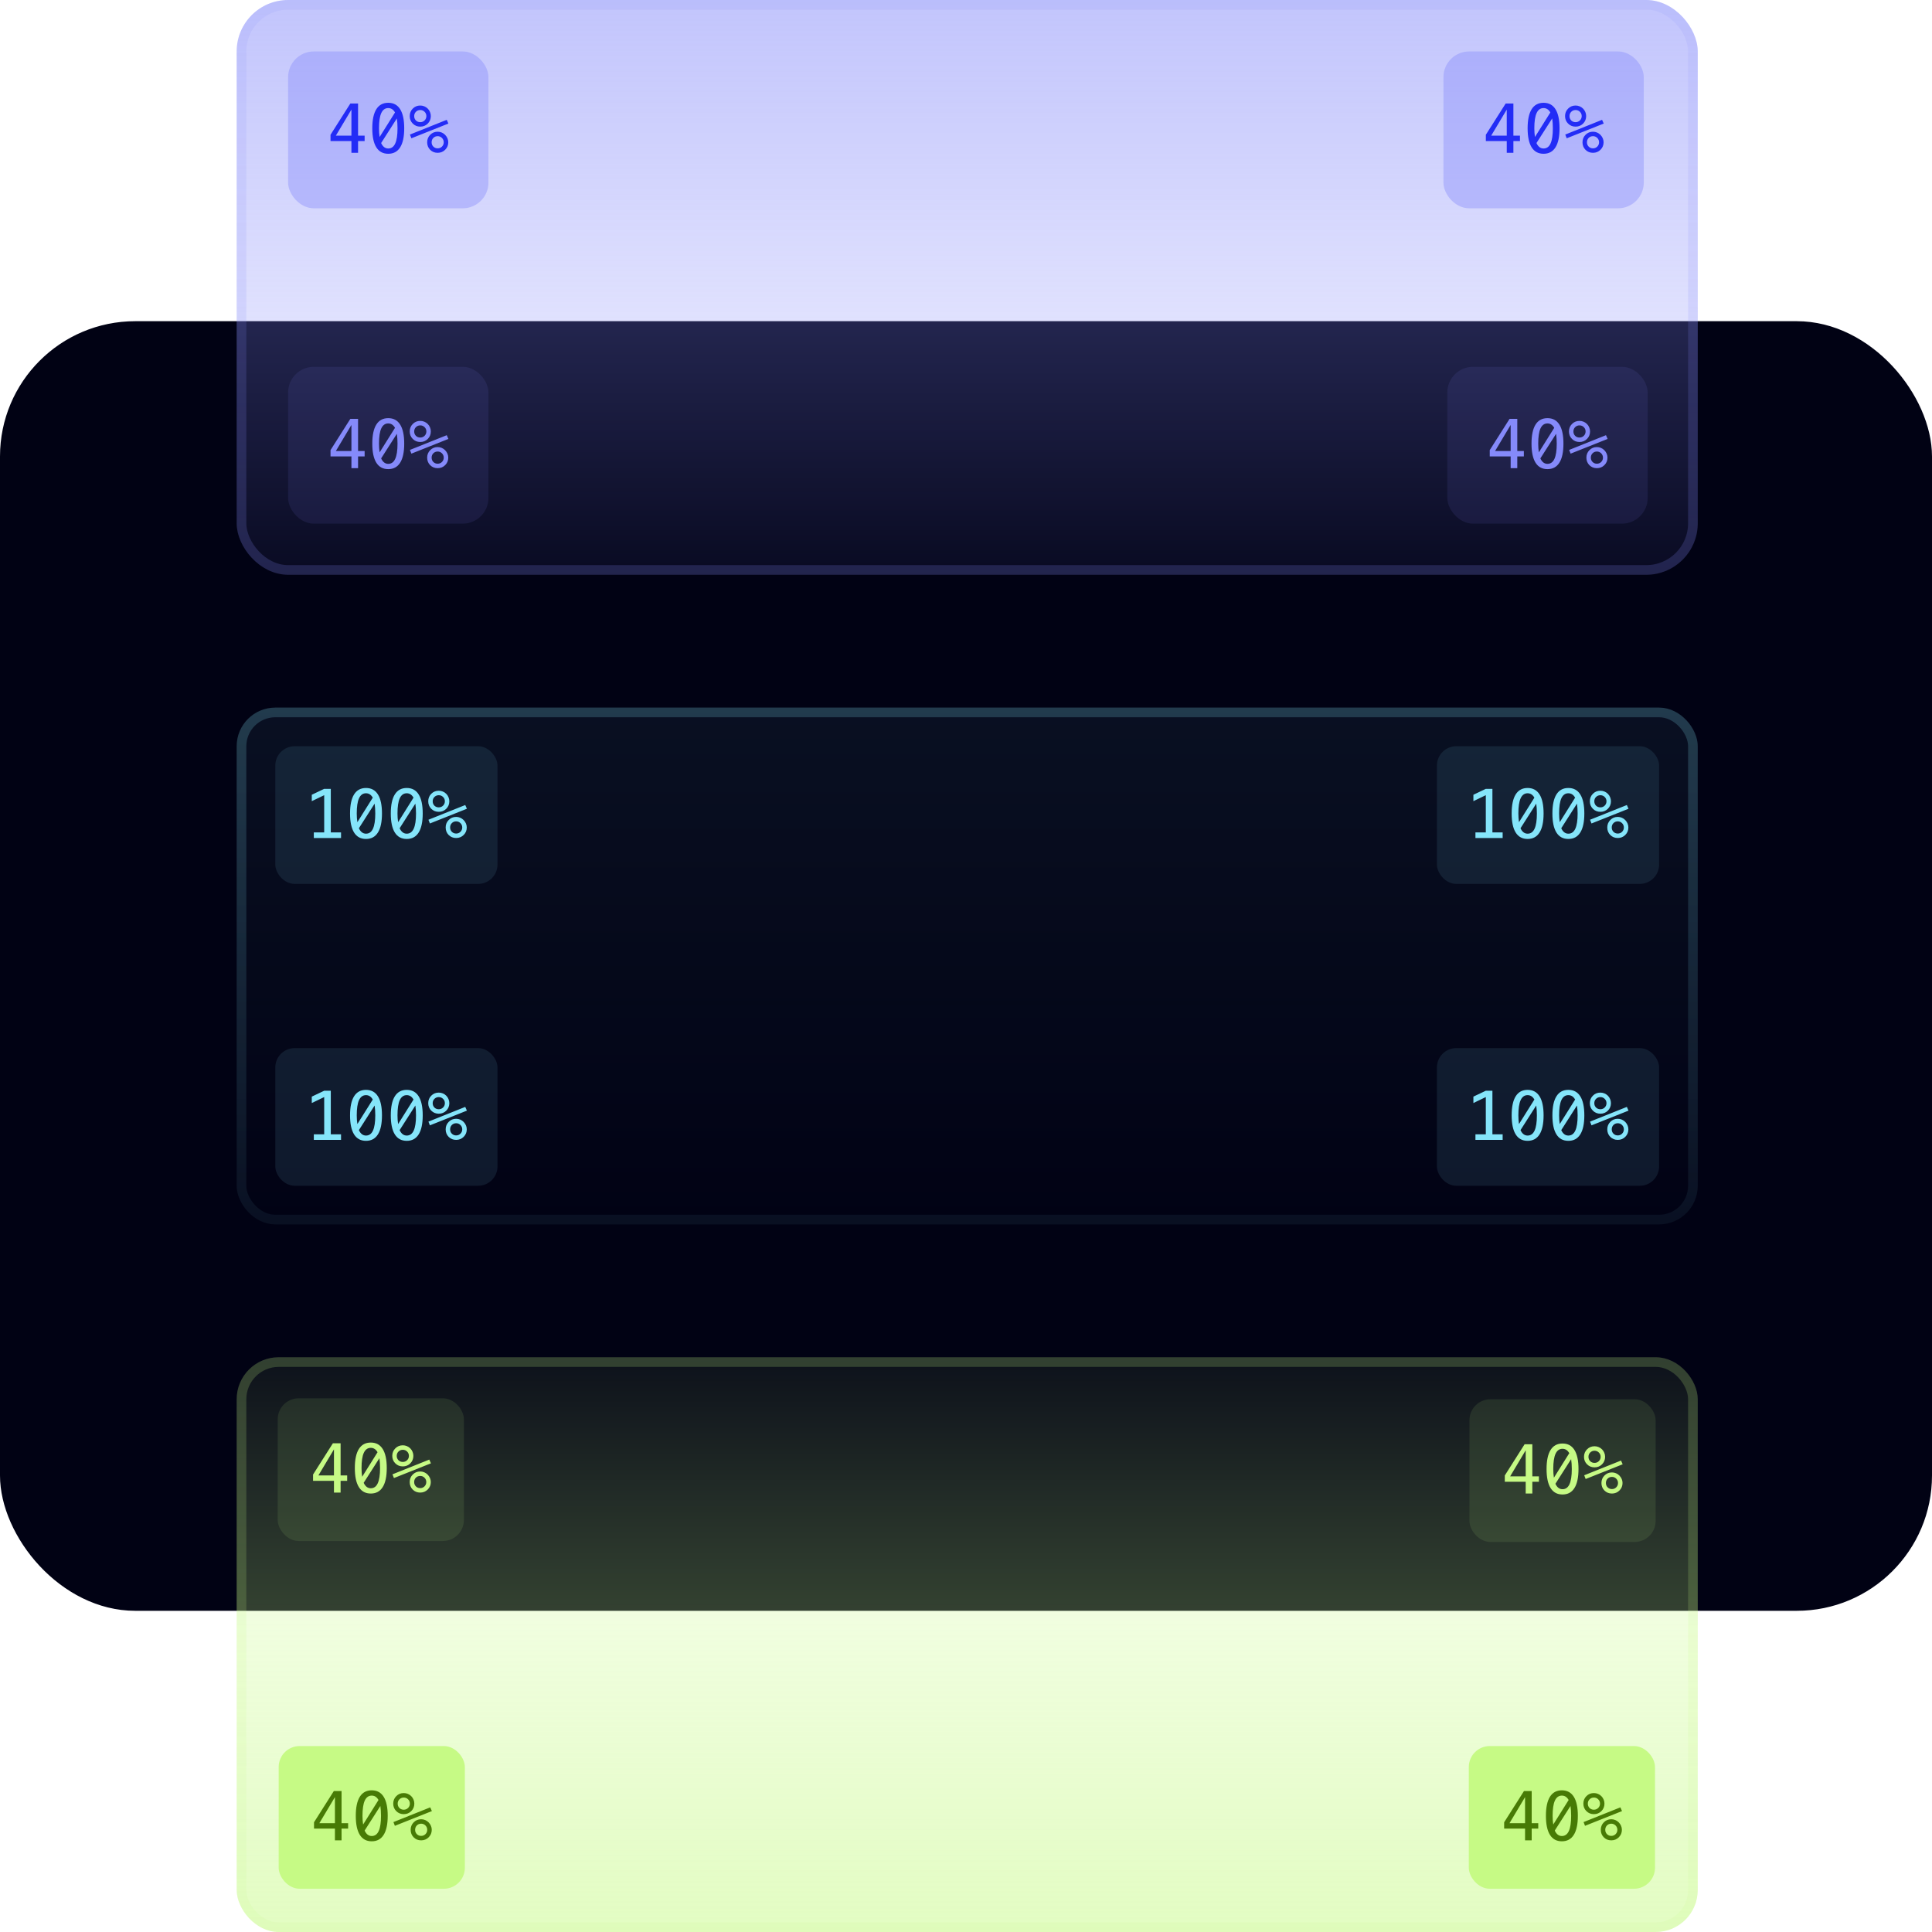 <svg width="800" height="800" viewBox="0 0 800 800" fill="none" xmlns="http://www.w3.org/2000/svg">
<g clip-path="url(#clip0_1317_176)">
<rect x="0.5" y="133.5" width="799" height="533" rx="55.5" fill="#D9D9D9"/>
<rect x="0.5" y="133.5" width="799" height="533" rx="55.5" fill="#010214"/>
<rect x="0.5" y="133.5" width="799" height="533" rx="55.5" stroke="#010214"/>
<rect x="98" y="562" width="605" height="238" rx="17.395" fill="url(#paint0_linear_1317_176)"/>
<rect x="100" y="564" width="601" height="234" rx="15.395" stroke="url(#paint1_linear_1317_176)" stroke-opacity="0.2" stroke-width="4"/>
<rect x="608.471" y="579.395" width="77.092" height="59.092" rx="8.697" fill="#C6FA85" fill-opacity="0.1"/>
<path d="M631.759 600.544L625.32 611.331H631.759V600.544ZM631.308 598.028H634.507V611.331H637.228V613.573H634.507V618.441H631.759V613.573H623.105V610.962L631.308 598.028ZM647.003 597.728C649.182 597.728 650.827 598.616 651.939 600.394C653.06 602.171 653.621 604.801 653.621 608.282C653.621 611.764 653.06 614.394 651.939 616.171C650.827 617.948 649.182 618.837 647.003 618.837C644.825 618.837 643.18 617.948 642.068 616.171C640.956 614.394 640.4 611.764 640.4 608.282C640.4 604.801 640.956 602.171 642.068 600.394C643.18 598.616 644.825 597.728 647.003 597.728ZM647.003 616.65C648.298 616.65 649.259 615.961 649.888 614.585C650.526 613.209 650.845 611.108 650.845 608.282C650.845 606.778 650.754 605.42 650.572 604.208L644.064 614.394C644.748 615.898 645.727 616.65 647.003 616.65ZM647.003 599.915C645.718 599.915 644.757 600.603 644.119 601.98C643.49 603.356 643.175 605.457 643.175 608.282C643.175 609.567 643.262 610.771 643.435 611.892L649.806 601.733C649.113 600.521 648.179 599.915 647.003 599.915ZM664.968 614.079C664.968 614.79 665.205 615.387 665.679 615.87C666.162 616.353 666.759 616.595 667.47 616.595C668.172 616.595 668.764 616.353 669.248 615.87C669.74 615.378 669.986 614.781 669.986 614.079C669.986 613.377 669.74 612.78 669.248 612.288C668.755 611.796 668.163 611.55 667.47 611.55C666.759 611.55 666.162 611.791 665.679 612.275C665.205 612.758 664.968 613.359 664.968 614.079ZM663.123 614.079C663.123 612.849 663.542 611.814 664.38 610.976C665.219 610.128 666.249 609.704 667.47 609.704C668.054 609.704 668.605 609.814 669.125 610.032C669.653 610.251 670.127 610.57 670.546 610.989C670.966 611.418 671.289 611.896 671.517 612.425C671.745 612.954 671.859 613.505 671.859 614.079C671.859 615.291 671.435 616.321 670.587 617.169C669.74 618.017 668.701 618.441 667.47 618.441C666.231 618.441 665.196 618.026 664.367 617.196C663.537 616.358 663.123 615.319 663.123 614.079ZM656.587 612.425L655.986 610.88L671.23 604.782L671.914 606.327L656.587 612.425ZM657.75 603.237C657.75 603.957 657.986 604.559 658.46 605.042C658.944 605.516 659.545 605.753 660.265 605.753C660.967 605.753 661.564 605.511 662.056 605.028C662.548 604.536 662.794 603.939 662.794 603.237C662.794 602.536 662.548 601.943 662.056 601.46C661.564 600.968 660.967 600.722 660.265 600.722C659.563 600.722 658.966 600.963 658.474 601.446C657.991 601.929 657.75 602.526 657.75 603.237ZM655.904 603.237C655.904 602.007 656.323 600.972 657.162 600.134C658 599.286 659.035 598.862 660.265 598.862C660.848 598.862 661.404 598.972 661.933 599.191C662.471 599.409 662.945 599.724 663.355 600.134C663.765 600.544 664.08 601.018 664.298 601.556C664.526 602.084 664.64 602.645 664.64 603.237C664.64 604.459 664.216 605.493 663.369 606.341C662.521 607.179 661.486 607.599 660.265 607.599C659.035 607.599 658 607.179 657.162 606.341C656.323 605.502 655.904 604.468 655.904 603.237Z" fill="#C6FA85"/>
<rect x="115" y="579" width="77.092" height="59.092" rx="8.697" fill="#C6FA85" fill-opacity="0.1"/>
<path d="M138.288 600.149L131.849 610.937H138.288V600.149ZM137.837 597.634H141.036V610.937H143.757V613.179H141.036V618.046H138.288V613.179H129.634V610.567L137.837 597.634ZM153.532 597.333C155.711 597.333 157.356 598.222 158.468 599.999C159.589 601.776 160.149 604.406 160.149 607.888C160.149 611.369 159.589 613.999 158.468 615.776C157.356 617.554 155.711 618.442 153.532 618.442C151.354 618.442 149.709 617.554 148.597 615.776C147.485 613.999 146.929 611.369 146.929 607.888C146.929 604.406 147.485 601.776 148.597 599.999C149.709 598.222 151.354 597.333 153.532 597.333ZM153.532 616.255C154.826 616.255 155.788 615.567 156.417 614.19C157.055 612.814 157.374 610.713 157.374 607.888C157.374 606.384 157.283 605.026 157.101 603.814L150.593 613.999C151.276 615.503 152.256 616.255 153.532 616.255ZM153.532 599.521C152.247 599.521 151.285 600.209 150.647 601.585C150.019 602.961 149.704 605.062 149.704 607.888C149.704 609.173 149.791 610.376 149.964 611.497L156.335 601.339C155.642 600.127 154.708 599.521 153.532 599.521ZM171.497 613.685C171.497 614.396 171.734 614.993 172.208 615.476C172.691 615.959 173.288 616.2 173.999 616.2C174.701 616.2 175.293 615.959 175.776 615.476C176.269 614.983 176.515 614.386 176.515 613.685C176.515 612.983 176.269 612.386 175.776 611.894C175.284 611.401 174.692 611.155 173.999 611.155C173.288 611.155 172.691 611.397 172.208 611.88C171.734 612.363 171.497 612.965 171.497 613.685ZM169.651 613.685C169.651 612.454 170.071 611.42 170.909 610.581C171.748 609.733 172.778 609.31 173.999 609.31C174.582 609.31 175.134 609.419 175.653 609.638C176.182 609.856 176.656 610.175 177.075 610.595C177.494 611.023 177.818 611.502 178.046 612.03C178.274 612.559 178.388 613.11 178.388 613.685C178.388 614.897 177.964 615.927 177.116 616.774C176.269 617.622 175.229 618.046 173.999 618.046C172.759 618.046 171.725 617.631 170.896 616.802C170.066 615.963 169.651 614.924 169.651 613.685ZM163.116 612.03L162.515 610.485L177.759 604.388L178.442 605.933L163.116 612.03ZM164.278 602.843C164.278 603.563 164.515 604.164 164.989 604.647C165.472 605.121 166.074 605.358 166.794 605.358C167.496 605.358 168.093 605.117 168.585 604.634C169.077 604.142 169.323 603.545 169.323 602.843C169.323 602.141 169.077 601.549 168.585 601.065C168.093 600.573 167.496 600.327 166.794 600.327C166.092 600.327 165.495 600.569 165.003 601.052C164.52 601.535 164.278 602.132 164.278 602.843ZM162.433 602.843C162.433 601.612 162.852 600.578 163.69 599.739C164.529 598.892 165.563 598.468 166.794 598.468C167.377 598.468 167.933 598.577 168.462 598.796C169 599.015 169.474 599.329 169.884 599.739C170.294 600.149 170.608 600.623 170.827 601.161C171.055 601.69 171.169 602.25 171.169 602.843C171.169 604.064 170.745 605.099 169.897 605.946C169.05 606.785 168.015 607.204 166.794 607.204C165.563 607.204 164.529 606.785 163.69 605.946C162.852 605.108 162.433 604.073 162.433 602.843Z" fill="#C6FA85"/>
<rect x="115.395" y="723" width="77.092" height="59.092" rx="8.697" fill="#C6FA85"/>
<path d="M138.683 744.149L132.243 754.936H138.683V744.149ZM138.231 741.634H141.431V754.936H144.151V757.179H141.431V762.046H138.683V757.179H130.028V754.567L138.231 741.634ZM153.927 741.333C156.105 741.333 157.75 742.222 158.862 743.999C159.983 745.776 160.544 748.406 160.544 751.888C160.544 755.369 159.983 757.999 158.862 759.776C157.75 761.554 156.105 762.442 153.927 762.442C151.748 762.442 150.103 761.554 148.991 759.776C147.879 757.999 147.323 755.369 147.323 751.888C147.323 748.406 147.879 745.776 148.991 743.999C150.103 742.222 151.748 741.333 153.927 741.333ZM153.927 760.255C155.221 760.255 156.183 759.567 156.812 758.19C157.45 756.814 157.769 754.713 157.769 751.888C157.769 750.384 157.677 749.026 157.495 747.813L150.987 757.999C151.671 759.503 152.651 760.255 153.927 760.255ZM153.927 743.52C152.642 743.52 151.68 744.209 151.042 745.585C150.413 746.961 150.099 749.062 150.099 751.888C150.099 753.173 150.185 754.376 150.358 755.497L156.729 745.339C156.037 744.127 155.103 743.52 153.927 743.52ZM171.892 757.685C171.892 758.395 172.129 758.992 172.603 759.476C173.086 759.959 173.683 760.2 174.394 760.2C175.095 760.2 175.688 759.959 176.171 759.476C176.663 758.983 176.909 758.386 176.909 757.685C176.909 756.983 176.663 756.386 176.171 755.893C175.679 755.401 175.086 755.155 174.394 755.155C173.683 755.155 173.086 755.397 172.603 755.88C172.129 756.363 171.892 756.964 171.892 757.685ZM170.046 757.685C170.046 756.454 170.465 755.42 171.304 754.581C172.142 753.733 173.172 753.31 174.394 753.31C174.977 753.31 175.528 753.419 176.048 753.638C176.576 753.856 177.05 754.175 177.47 754.595C177.889 755.023 178.213 755.502 178.44 756.03C178.668 756.559 178.782 757.11 178.782 757.685C178.782 758.897 178.358 759.927 177.511 760.774C176.663 761.622 175.624 762.046 174.394 762.046C173.154 762.046 172.119 761.631 171.29 760.802C170.461 759.963 170.046 758.924 170.046 757.685ZM163.511 756.03L162.909 754.485L178.153 748.388L178.837 749.933L163.511 756.03ZM164.673 746.843C164.673 747.563 164.91 748.164 165.384 748.647C165.867 749.121 166.468 749.358 167.188 749.358C167.89 749.358 168.487 749.117 168.979 748.634C169.472 748.142 169.718 747.545 169.718 746.843C169.718 746.141 169.472 745.548 168.979 745.065C168.487 744.573 167.89 744.327 167.188 744.327C166.487 744.327 165.89 744.569 165.397 745.052C164.914 745.535 164.673 746.132 164.673 746.843ZM162.827 746.843C162.827 745.612 163.246 744.578 164.085 743.739C164.924 742.892 165.958 742.468 167.188 742.468C167.772 742.468 168.328 742.577 168.856 742.796C169.394 743.015 169.868 743.329 170.278 743.739C170.688 744.149 171.003 744.623 171.222 745.161C171.45 745.69 171.563 746.25 171.563 746.843C171.563 748.064 171.14 749.099 170.292 749.946C169.444 750.785 168.41 751.204 167.188 751.204C165.958 751.204 164.924 750.785 164.085 749.946C163.246 749.108 162.827 748.073 162.827 746.843Z" fill="#477A05"/>
<rect x="608.205" y="723" width="77.092" height="59.092" rx="8.697" fill="#C6FA85"/>
<path d="M631.493 744.149L625.053 754.936H631.493V744.149ZM631.042 741.634H634.241V754.936H636.961V757.179H634.241V762.046H631.493V757.179H622.838V754.567L631.042 741.634ZM646.737 741.333C648.915 741.333 650.56 742.222 651.672 743.999C652.793 745.776 653.354 748.406 653.354 751.888C653.354 755.369 652.793 757.999 651.672 759.776C650.56 761.554 648.915 762.442 646.737 762.442C644.558 762.442 642.913 761.554 641.801 759.776C640.689 757.999 640.133 755.369 640.133 751.888C640.133 748.406 640.689 745.776 641.801 743.999C642.913 742.222 644.558 741.333 646.737 741.333ZM646.737 760.255C648.031 760.255 648.993 759.567 649.622 758.19C650.26 756.814 650.579 754.713 650.579 751.888C650.579 750.384 650.487 749.026 650.305 747.813L643.797 757.999C644.481 759.503 645.461 760.255 646.737 760.255ZM646.737 743.52C645.452 743.52 644.49 744.209 643.852 745.585C643.223 746.961 642.909 749.062 642.909 751.888C642.909 753.173 642.995 754.376 643.168 755.497L649.54 745.339C648.847 744.127 647.913 743.52 646.737 743.52ZM664.702 757.685C664.702 758.395 664.939 758.992 665.413 759.476C665.896 759.959 666.493 760.2 667.204 760.2C667.905 760.2 668.498 759.959 668.981 759.476C669.473 758.983 669.719 758.386 669.719 757.685C669.719 756.983 669.473 756.386 668.981 755.893C668.489 755.401 667.896 755.155 667.204 755.155C666.493 755.155 665.896 755.397 665.413 755.88C664.939 756.363 664.702 756.964 664.702 757.685ZM662.856 757.685C662.856 756.454 663.275 755.42 664.114 754.581C664.952 753.733 665.982 753.31 667.204 753.31C667.787 753.31 668.338 753.419 668.858 753.638C669.387 753.856 669.861 754.175 670.28 754.595C670.699 755.023 671.023 755.502 671.25 756.03C671.478 756.559 671.592 757.11 671.592 757.685C671.592 758.897 671.168 759.927 670.321 760.774C669.473 761.622 668.434 762.046 667.204 762.046C665.964 762.046 664.93 761.631 664.1 760.802C663.271 759.963 662.856 758.924 662.856 757.685ZM656.321 756.03L655.719 754.485L670.963 748.388L671.647 749.933L656.321 756.03ZM657.483 746.843C657.483 747.563 657.72 748.164 658.194 748.647C658.677 749.121 659.278 749.358 659.999 749.358C660.7 749.358 661.297 749.117 661.79 748.634C662.282 748.142 662.528 747.545 662.528 746.843C662.528 746.141 662.282 745.548 661.79 745.065C661.297 744.573 660.7 744.327 659.999 744.327C659.297 744.327 658.7 744.569 658.208 745.052C657.724 745.535 657.483 746.132 657.483 746.843ZM655.637 746.843C655.637 745.612 656.056 744.578 656.895 743.739C657.734 742.892 658.768 742.468 659.999 742.468C660.582 742.468 661.138 742.577 661.667 742.796C662.204 743.015 662.678 743.329 663.088 743.739C663.499 744.149 663.813 744.623 664.032 745.161C664.26 745.69 664.374 746.25 664.374 746.843C664.374 748.064 663.95 749.099 663.102 749.946C662.254 750.785 661.22 751.204 659.999 751.204C658.768 751.204 657.734 750.785 656.895 749.946C656.056 749.108 655.637 748.073 655.637 746.843Z" fill="#477A05"/>
<rect x="98" width="605" height="238" rx="21.3" fill="url(#paint2_linear_1317_176)"/>
<rect x="100" y="2" width="601" height="234" rx="19.3" stroke="url(#paint3_linear_1317_176)" stroke-opacity="0.2" stroke-width="4"/>
<rect x="597.697" y="21.3" width="82.951" height="64.951" rx="10.65" fill="#858AFA" fill-opacity="0.4"/>
<path d="M623.915 45.379L617.475 56.166H623.915V45.379ZM623.463 42.864H626.663V56.166H629.383V58.408H626.663V63.276H623.915V58.408H615.26V55.797L623.463 42.864ZM639.159 42.563C641.337 42.563 642.982 43.452 644.094 45.229C645.215 47.006 645.776 49.636 645.776 53.117C645.776 56.599 645.215 59.229 644.094 61.006C642.982 62.783 641.337 63.672 639.159 63.672C636.98 63.672 635.335 62.783 634.223 61.006C633.111 59.229 632.555 56.599 632.555 53.117C632.555 49.636 633.111 47.006 634.223 45.229C635.335 43.452 636.98 42.563 639.159 42.563ZM639.159 61.485C640.453 61.485 641.415 60.797 642.043 59.42C642.681 58.044 643 55.943 643 53.117C643 51.614 642.909 50.255 642.727 49.043L636.219 59.229C636.903 60.733 637.883 61.485 639.159 61.485ZM639.159 44.75C637.874 44.75 636.912 45.438 636.274 46.815C635.645 48.191 635.331 50.292 635.331 53.117C635.331 54.403 635.417 55.606 635.59 56.727L641.961 46.569C641.269 45.356 640.334 44.75 639.159 44.75ZM657.124 58.914C657.124 59.625 657.361 60.222 657.834 60.705C658.318 61.188 658.915 61.43 659.625 61.43C660.327 61.43 660.92 61.188 661.403 60.705C661.895 60.213 662.141 59.616 662.141 58.914C662.141 58.213 661.895 57.616 661.403 57.123C660.911 56.631 660.318 56.385 659.625 56.385C658.915 56.385 658.318 56.627 657.834 57.11C657.361 57.593 657.124 58.194 657.124 58.914ZM655.278 58.914C655.278 57.684 655.697 56.649 656.536 55.811C657.374 54.963 658.404 54.539 659.625 54.539C660.209 54.539 660.76 54.649 661.28 54.867C661.808 55.086 662.282 55.405 662.702 55.825C663.121 56.253 663.444 56.731 663.672 57.26C663.9 57.789 664.014 58.34 664.014 58.914C664.014 60.127 663.59 61.157 662.743 62.004C661.895 62.852 660.856 63.276 659.625 63.276C658.386 63.276 657.351 62.861 656.522 62.032C655.693 61.193 655.278 60.154 655.278 58.914ZM648.743 57.26L648.141 55.715L663.385 49.617L664.069 51.162L648.743 57.26ZM649.905 48.073C649.905 48.793 650.142 49.394 650.616 49.877C651.099 50.351 651.7 50.588 652.42 50.588C653.122 50.588 653.719 50.347 654.211 49.864C654.704 49.371 654.95 48.774 654.95 48.073C654.95 47.371 654.704 46.778 654.211 46.295C653.719 45.803 653.122 45.557 652.42 45.557C651.719 45.557 651.122 45.798 650.629 46.282C650.146 46.765 649.905 47.362 649.905 48.073ZM648.059 48.073C648.059 46.842 648.478 45.808 649.317 44.969C650.155 44.121 651.19 43.698 652.42 43.698C653.004 43.698 653.56 43.807 654.088 44.026C654.626 44.245 655.1 44.559 655.51 44.969C655.92 45.379 656.235 45.853 656.454 46.391C656.681 46.92 656.795 47.48 656.795 48.073C656.795 49.294 656.372 50.328 655.524 51.176C654.676 52.015 653.642 52.434 652.42 52.434C651.19 52.434 650.155 52.015 649.317 51.176C648.478 50.338 648.059 49.303 648.059 48.073Z" fill="#232CF6"/>
<rect x="119.3" y="21.3" width="82.951" height="64.951" rx="10.65" fill="#858AFA" fill-opacity="0.4"/>
<path d="M145.518 45.379L139.078 56.166H145.518V45.379ZM145.066 42.864H148.266V56.166H150.986V58.408H148.266V63.276H145.518V58.408H136.863V55.797L145.066 42.864ZM160.762 42.563C162.94 42.563 164.585 43.452 165.697 45.229C166.818 47.006 167.379 49.636 167.379 53.117C167.379 56.599 166.818 59.229 165.697 61.006C164.585 62.783 162.94 63.672 160.762 63.672C158.583 63.672 156.938 62.783 155.826 61.006C154.714 59.229 154.158 56.599 154.158 53.117C154.158 49.636 154.714 47.006 155.826 45.229C156.938 43.452 158.583 42.563 160.762 42.563ZM160.762 61.485C162.056 61.485 163.018 60.797 163.646 59.42C164.285 58.044 164.604 55.943 164.604 53.117C164.604 51.614 164.512 50.255 164.33 49.043L157.822 59.229C158.506 60.733 159.486 61.485 160.762 61.485ZM160.762 44.75C159.477 44.75 158.515 45.438 157.877 46.815C157.248 48.191 156.934 50.292 156.934 53.117C156.934 54.403 157.02 55.606 157.193 56.727L163.564 46.569C162.872 45.356 161.938 44.75 160.762 44.75ZM178.727 58.914C178.727 59.625 178.964 60.222 179.438 60.705C179.921 61.188 180.518 61.43 181.229 61.43C181.93 61.43 182.523 61.188 183.006 60.705C183.498 60.213 183.744 59.616 183.744 58.914C183.744 58.213 183.498 57.616 183.006 57.123C182.514 56.631 181.921 56.385 181.229 56.385C180.518 56.385 179.921 56.627 179.438 57.11C178.964 57.593 178.727 58.194 178.727 58.914ZM176.881 58.914C176.881 57.684 177.3 56.649 178.139 55.811C178.977 54.963 180.007 54.539 181.229 54.539C181.812 54.539 182.363 54.649 182.883 54.867C183.411 55.086 183.885 55.405 184.305 55.825C184.724 56.253 185.048 56.731 185.275 57.26C185.503 57.789 185.617 58.34 185.617 58.914C185.617 60.127 185.193 61.157 184.346 62.004C183.498 62.852 182.459 63.276 181.229 63.276C179.989 63.276 178.954 62.861 178.125 62.032C177.296 61.193 176.881 60.154 176.881 58.914ZM170.346 57.26L169.744 55.715L184.988 49.617L185.672 51.162L170.346 57.26ZM171.508 48.073C171.508 48.793 171.745 49.394 172.219 49.877C172.702 50.351 173.303 50.588 174.023 50.588C174.725 50.588 175.322 50.347 175.814 49.864C176.307 49.371 176.553 48.774 176.553 48.073C176.553 47.371 176.307 46.778 175.814 46.295C175.322 45.803 174.725 45.557 174.023 45.557C173.322 45.557 172.725 45.798 172.232 46.282C171.749 46.765 171.508 47.362 171.508 48.073ZM169.662 48.073C169.662 46.842 170.081 45.808 170.92 44.969C171.758 44.121 172.793 43.698 174.023 43.698C174.607 43.698 175.163 43.807 175.691 44.026C176.229 44.245 176.703 44.559 177.113 44.969C177.523 45.379 177.838 45.853 178.057 46.391C178.285 46.92 178.398 47.48 178.398 48.073C178.398 49.294 177.975 50.328 177.127 51.176C176.279 52.015 175.245 52.434 174.023 52.434C172.793 52.434 171.758 52.015 170.92 51.176C170.081 50.338 169.662 49.303 169.662 48.073Z" fill="#232CF6"/>
<rect x="119.3" y="151.885" width="82.951" height="64.951" rx="10.65" fill="#858AFA" fill-opacity="0.1"/>
<path d="M145.518 175.964L139.078 186.751H145.518V175.964ZM145.066 173.448H148.266V186.751H150.986V188.993H148.266V193.86H145.518V188.993H136.863V186.382L145.066 173.448ZM160.762 173.147C162.94 173.147 164.585 174.036 165.697 175.813C166.818 177.591 167.379 180.22 167.379 183.702C167.379 187.184 166.818 189.813 165.697 191.591C164.585 193.368 162.94 194.257 160.762 194.257C158.583 194.257 156.938 193.368 155.826 191.591C154.714 189.813 154.158 187.184 154.158 183.702C154.158 180.22 154.714 177.591 155.826 175.813C156.938 174.036 158.583 173.147 160.762 173.147ZM160.762 192.069C162.056 192.069 163.018 191.381 163.646 190.005C164.285 188.628 164.604 186.527 164.604 183.702C164.604 182.198 164.512 180.84 164.33 179.628L157.822 189.813C158.506 191.317 159.486 192.069 160.762 192.069ZM160.762 175.335C159.477 175.335 158.515 176.023 157.877 177.399C157.248 178.775 156.934 180.876 156.934 183.702C156.934 184.987 157.02 186.19 157.193 187.311L163.564 177.153C162.872 175.941 161.938 175.335 160.762 175.335ZM178.727 189.499C178.727 190.21 178.964 190.807 179.438 191.29C179.921 191.773 180.518 192.014 181.229 192.014C181.93 192.014 182.523 191.773 183.006 191.29C183.498 190.798 183.744 190.201 183.744 189.499C183.744 188.797 183.498 188.2 183.006 187.708C182.514 187.216 181.921 186.969 181.229 186.969C180.518 186.969 179.921 187.211 179.438 187.694C178.964 188.177 178.727 188.779 178.727 189.499ZM176.881 189.499C176.881 188.268 177.3 187.234 178.139 186.395C178.977 185.548 180.007 185.124 181.229 185.124C181.812 185.124 182.363 185.233 182.883 185.452C183.411 185.671 183.885 185.99 184.305 186.409C184.724 186.837 185.048 187.316 185.275 187.844C185.503 188.373 185.617 188.925 185.617 189.499C185.617 190.711 185.193 191.741 184.346 192.589C183.498 193.436 182.459 193.86 181.229 193.86C179.989 193.86 178.954 193.445 178.125 192.616C177.296 191.777 176.881 190.738 176.881 189.499ZM170.346 187.844L169.744 186.3L184.988 180.202L185.672 181.747L170.346 187.844ZM171.508 178.657C171.508 179.377 171.745 179.979 172.219 180.462C172.702 180.936 173.303 181.173 174.023 181.173C174.725 181.173 175.322 180.931 175.814 180.448C176.307 179.956 176.553 179.359 176.553 178.657C176.553 177.955 176.307 177.363 175.814 176.88C175.322 176.387 174.725 176.141 174.023 176.141C173.322 176.141 172.725 176.383 172.232 176.866C171.749 177.349 171.508 177.946 171.508 178.657ZM169.662 178.657C169.662 177.426 170.081 176.392 170.92 175.553C171.758 174.706 172.793 174.282 174.023 174.282C174.607 174.282 175.163 174.391 175.691 174.61C176.229 174.829 176.703 175.143 177.113 175.553C177.523 175.964 177.838 176.438 178.057 176.975C178.285 177.504 178.398 178.065 178.398 178.657C178.398 179.878 177.975 180.913 177.127 181.76C176.279 182.599 175.245 183.018 174.023 183.018C172.793 183.018 171.758 182.599 170.92 181.76C170.081 180.922 169.662 179.887 169.662 178.657Z" fill="#858AFA"/>
<rect x="599.311" y="151.885" width="82.951" height="64.951" rx="10.65" fill="#858AFA" fill-opacity="0.1"/>
<path d="M625.528 175.964L619.088 186.751H625.528V175.964ZM625.077 173.448H628.276V186.751H630.997V188.993H628.276V193.86H625.528V188.993H616.874V186.382L625.077 173.448ZM640.772 173.147C642.95 173.147 644.596 174.036 645.708 175.813C646.829 177.591 647.389 180.22 647.389 183.702C647.389 187.184 646.829 189.813 645.708 191.591C644.596 193.368 642.95 194.257 640.772 194.257C638.594 194.257 636.948 193.368 635.836 191.591C634.724 189.813 634.168 187.184 634.168 183.702C634.168 180.22 634.724 177.591 635.836 175.813C636.948 174.036 638.594 173.147 640.772 173.147ZM640.772 192.069C642.066 192.069 643.028 191.381 643.657 190.005C644.295 188.628 644.614 186.527 644.614 183.702C644.614 182.198 644.523 180.84 644.34 179.628L637.833 189.813C638.516 191.317 639.496 192.069 640.772 192.069ZM640.772 175.335C639.487 175.335 638.525 176.023 637.887 177.399C637.258 178.775 636.944 180.876 636.944 183.702C636.944 184.987 637.03 186.19 637.204 187.311L643.575 177.153C642.882 175.941 641.948 175.335 640.772 175.335ZM658.737 189.499C658.737 190.21 658.974 190.807 659.448 191.29C659.931 191.773 660.528 192.014 661.239 192.014C661.941 192.014 662.533 191.773 663.016 191.29C663.508 190.798 663.754 190.201 663.754 189.499C663.754 188.797 663.508 188.2 663.016 187.708C662.524 187.216 661.931 186.969 661.239 186.969C660.528 186.969 659.931 187.211 659.448 187.694C658.974 188.177 658.737 188.779 658.737 189.499ZM656.891 189.499C656.891 188.268 657.31 187.234 658.149 186.395C658.987 185.548 660.017 185.124 661.239 185.124C661.822 185.124 662.374 185.233 662.893 185.452C663.422 185.671 663.896 185.99 664.315 186.409C664.734 186.837 665.058 187.316 665.286 187.844C665.514 188.373 665.627 188.925 665.627 189.499C665.627 190.711 665.204 191.741 664.356 192.589C663.508 193.436 662.469 193.86 661.239 193.86C659.999 193.86 658.965 193.445 658.135 192.616C657.306 191.777 656.891 190.738 656.891 189.499ZM650.356 187.844L649.754 186.3L664.999 180.202L665.682 181.747L650.356 187.844ZM651.518 178.657C651.518 179.377 651.755 179.979 652.229 180.462C652.712 180.936 653.314 181.173 654.034 181.173C654.736 181.173 655.333 180.931 655.825 180.448C656.317 179.956 656.563 179.359 656.563 178.657C656.563 177.955 656.317 177.363 655.825 176.88C655.333 176.387 654.736 176.141 654.034 176.141C653.332 176.141 652.735 176.383 652.243 176.866C651.76 177.349 651.518 177.946 651.518 178.657ZM649.672 178.657C649.672 177.426 650.092 176.392 650.93 175.553C651.769 174.706 652.803 174.282 654.034 174.282C654.617 174.282 655.173 174.391 655.702 174.61C656.239 174.829 656.713 175.143 657.124 175.553C657.534 175.964 657.848 176.438 658.067 176.975C658.295 177.504 658.409 178.065 658.409 178.657C658.409 179.878 657.985 180.913 657.137 181.76C656.29 182.599 655.255 183.018 654.034 183.018C652.803 183.018 651.769 182.599 650.93 181.76C650.092 180.922 649.672 179.887 649.672 178.657Z" fill="#858AFA"/>
<g filter="url(#filter0_d_1317_176)">
<rect x="98" y="293" width="605" height="214" rx="16" fill="url(#paint4_linear_1317_176)"/>
<rect x="100" y="295" width="601" height="210" rx="14" stroke="url(#paint5_linear_1317_176)" stroke-opacity="0.2" stroke-width="4"/>
<rect x="595" y="309" width="92" height="57" rx="8" fill="#85E5FA" fill-opacity="0.1"/>
<path d="M610.949 344.689H615.242V329.268L610.102 331.742V329.09L615.215 326.656H617.977V344.689H622.215V347H610.949V344.689ZM632.551 326.287C634.729 326.287 636.374 327.176 637.486 328.953C638.607 330.73 639.168 333.36 639.168 336.842C639.168 340.324 638.607 342.953 637.486 344.73C636.374 346.508 634.729 347.396 632.551 347.396C630.372 347.396 628.727 346.508 627.615 344.73C626.503 342.953 625.947 340.324 625.947 336.842C625.947 333.36 626.503 330.73 627.615 328.953C628.727 327.176 630.372 326.287 632.551 326.287ZM632.551 345.209C633.845 345.209 634.807 344.521 635.436 343.145C636.074 341.768 636.393 339.667 636.393 336.842C636.393 335.338 636.301 333.98 636.119 332.768L629.611 342.953C630.295 344.457 631.275 345.209 632.551 345.209ZM632.551 328.475C631.266 328.475 630.304 329.163 629.666 330.539C629.037 331.915 628.723 334.016 628.723 336.842C628.723 338.127 628.809 339.33 628.982 340.451L635.354 330.293C634.661 329.081 633.727 328.475 632.551 328.475ZM649.422 326.287C651.6 326.287 653.245 327.176 654.357 328.953C655.479 330.73 656.039 333.36 656.039 336.842C656.039 340.324 655.479 342.953 654.357 344.73C653.245 346.508 651.6 347.396 649.422 347.396C647.243 347.396 645.598 346.508 644.486 344.73C643.374 342.953 642.818 340.324 642.818 336.842C642.818 333.36 643.374 330.73 644.486 328.953C645.598 327.176 647.243 326.287 649.422 326.287ZM649.422 345.209C650.716 345.209 651.678 344.521 652.307 343.145C652.945 341.768 653.264 339.667 653.264 336.842C653.264 335.338 653.173 333.98 652.99 332.768L646.482 342.953C647.166 344.457 648.146 345.209 649.422 345.209ZM649.422 328.475C648.137 328.475 647.175 329.163 646.537 330.539C645.908 331.915 645.594 334.016 645.594 336.842C645.594 338.127 645.68 339.33 645.854 340.451L652.225 330.293C651.532 329.081 650.598 328.475 649.422 328.475ZM667.387 342.639C667.387 343.35 667.624 343.947 668.098 344.43C668.581 344.913 669.178 345.154 669.889 345.154C670.59 345.154 671.183 344.913 671.666 344.43C672.158 343.938 672.404 343.34 672.404 342.639C672.404 341.937 672.158 341.34 671.666 340.848C671.174 340.355 670.581 340.109 669.889 340.109C669.178 340.109 668.581 340.351 668.098 340.834C667.624 341.317 667.387 341.919 667.387 342.639ZM665.541 342.639C665.541 341.408 665.96 340.374 666.799 339.535C667.637 338.688 668.667 338.264 669.889 338.264C670.472 338.264 671.023 338.373 671.543 338.592C672.072 338.811 672.546 339.13 672.965 339.549C673.384 339.977 673.708 340.456 673.936 340.984C674.163 341.513 674.277 342.064 674.277 342.639C674.277 343.851 673.854 344.881 673.006 345.729C672.158 346.576 671.119 347 669.889 347C668.649 347 667.615 346.585 666.785 345.756C665.956 344.917 665.541 343.878 665.541 342.639ZM659.006 340.984L658.404 339.439L673.648 333.342L674.332 334.887L659.006 340.984ZM660.168 331.797C660.168 332.517 660.405 333.118 660.879 333.602C661.362 334.076 661.964 334.312 662.684 334.312C663.385 334.312 663.982 334.071 664.475 333.588C664.967 333.096 665.213 332.499 665.213 331.797C665.213 331.095 664.967 330.503 664.475 330.02C663.982 329.527 663.385 329.281 662.684 329.281C661.982 329.281 661.385 329.523 660.893 330.006C660.41 330.489 660.168 331.086 660.168 331.797ZM658.322 331.797C658.322 330.566 658.742 329.532 659.58 328.693C660.419 327.846 661.453 327.422 662.684 327.422C663.267 327.422 663.823 327.531 664.352 327.75C664.889 327.969 665.363 328.283 665.773 328.693C666.184 329.104 666.498 329.577 666.717 330.115C666.945 330.644 667.059 331.204 667.059 331.797C667.059 333.018 666.635 334.053 665.787 334.9C664.939 335.739 663.905 336.158 662.684 336.158C661.453 336.158 660.419 335.739 659.58 334.9C658.742 334.062 658.322 333.027 658.322 331.797Z" fill="#85E5FA"/>
<rect x="114" y="309" width="92" height="57" rx="8" fill="#85E5FA" fill-opacity="0.1"/>
<path d="M129.949 344.689H134.242V329.268L129.102 331.742V329.09L134.215 326.656H136.977V344.689H141.215V347H129.949V344.689ZM151.551 326.287C153.729 326.287 155.374 327.176 156.486 328.953C157.607 330.73 158.168 333.36 158.168 336.842C158.168 340.324 157.607 342.953 156.486 344.73C155.374 346.508 153.729 347.396 151.551 347.396C149.372 347.396 147.727 346.508 146.615 344.73C145.503 342.953 144.947 340.324 144.947 336.842C144.947 333.36 145.503 330.73 146.615 328.953C147.727 327.176 149.372 326.287 151.551 326.287ZM151.551 345.209C152.845 345.209 153.807 344.521 154.436 343.145C155.074 341.768 155.393 339.667 155.393 336.842C155.393 335.338 155.301 333.98 155.119 332.768L148.611 342.953C149.295 344.457 150.275 345.209 151.551 345.209ZM151.551 328.475C150.266 328.475 149.304 329.163 148.666 330.539C148.037 331.915 147.723 334.016 147.723 336.842C147.723 338.127 147.809 339.33 147.982 340.451L154.354 330.293C153.661 329.081 152.727 328.475 151.551 328.475ZM168.422 326.287C170.6 326.287 172.245 327.176 173.357 328.953C174.479 330.73 175.039 333.36 175.039 336.842C175.039 340.324 174.479 342.953 173.357 344.73C172.245 346.508 170.6 347.396 168.422 347.396C166.243 347.396 164.598 346.508 163.486 344.73C162.374 342.953 161.818 340.324 161.818 336.842C161.818 333.36 162.374 330.73 163.486 328.953C164.598 327.176 166.243 326.287 168.422 326.287ZM168.422 345.209C169.716 345.209 170.678 344.521 171.307 343.145C171.945 341.768 172.264 339.667 172.264 336.842C172.264 335.338 172.173 333.98 171.99 332.768L165.482 342.953C166.166 344.457 167.146 345.209 168.422 345.209ZM168.422 328.475C167.137 328.475 166.175 329.163 165.537 330.539C164.908 331.915 164.594 334.016 164.594 336.842C164.594 338.127 164.68 339.33 164.854 340.451L171.225 330.293C170.532 329.081 169.598 328.475 168.422 328.475ZM186.387 342.639C186.387 343.35 186.624 343.947 187.098 344.43C187.581 344.913 188.178 345.154 188.889 345.154C189.59 345.154 190.183 344.913 190.666 344.43C191.158 343.938 191.404 343.34 191.404 342.639C191.404 341.937 191.158 341.34 190.666 340.848C190.174 340.355 189.581 340.109 188.889 340.109C188.178 340.109 187.581 340.351 187.098 340.834C186.624 341.317 186.387 341.919 186.387 342.639ZM184.541 342.639C184.541 341.408 184.96 340.374 185.799 339.535C186.637 338.688 187.667 338.264 188.889 338.264C189.472 338.264 190.023 338.373 190.543 338.592C191.072 338.811 191.546 339.13 191.965 339.549C192.384 339.977 192.708 340.456 192.936 340.984C193.163 341.513 193.277 342.064 193.277 342.639C193.277 343.851 192.854 344.881 192.006 345.729C191.158 346.576 190.119 347 188.889 347C187.649 347 186.615 346.585 185.785 345.756C184.956 344.917 184.541 343.878 184.541 342.639ZM178.006 340.984L177.404 339.439L192.648 333.342L193.332 334.887L178.006 340.984ZM179.168 331.797C179.168 332.517 179.405 333.118 179.879 333.602C180.362 334.076 180.964 334.312 181.684 334.312C182.385 334.312 182.982 334.071 183.475 333.588C183.967 333.096 184.213 332.499 184.213 331.797C184.213 331.095 183.967 330.503 183.475 330.02C182.982 329.527 182.385 329.281 181.684 329.281C180.982 329.281 180.385 329.523 179.893 330.006C179.41 330.489 179.168 331.086 179.168 331.797ZM177.322 331.797C177.322 330.566 177.742 329.532 178.58 328.693C179.419 327.846 180.453 327.422 181.684 327.422C182.267 327.422 182.823 327.531 183.352 327.75C183.889 327.969 184.363 328.283 184.773 328.693C185.184 329.104 185.498 329.577 185.717 330.115C185.945 330.644 186.059 331.204 186.059 331.797C186.059 333.018 185.635 334.053 184.787 334.9C183.939 335.739 182.905 336.158 181.684 336.158C180.453 336.158 179.419 335.739 178.58 334.9C177.742 334.062 177.322 333.027 177.322 331.797Z" fill="#85E5FA"/>
<rect x="114" y="434" width="92" height="57" rx="8" fill="#85E5FA" fill-opacity="0.1"/>
<path d="M129.949 469.689H134.242V454.268L129.102 456.742V454.09L134.215 451.656H136.977V469.689H141.215V472H129.949V469.689ZM151.551 451.287C153.729 451.287 155.374 452.176 156.486 453.953C157.607 455.73 158.168 458.36 158.168 461.842C158.168 465.324 157.607 467.953 156.486 469.73C155.374 471.508 153.729 472.396 151.551 472.396C149.372 472.396 147.727 471.508 146.615 469.73C145.503 467.953 144.947 465.324 144.947 461.842C144.947 458.36 145.503 455.73 146.615 453.953C147.727 452.176 149.372 451.287 151.551 451.287ZM151.551 470.209C152.845 470.209 153.807 469.521 154.436 468.145C155.074 466.768 155.393 464.667 155.393 461.842C155.393 460.338 155.301 458.98 155.119 457.768L148.611 467.953C149.295 469.457 150.275 470.209 151.551 470.209ZM151.551 453.475C150.266 453.475 149.304 454.163 148.666 455.539C148.037 456.915 147.723 459.016 147.723 461.842C147.723 463.127 147.809 464.33 147.982 465.451L154.354 455.293C153.661 454.081 152.727 453.475 151.551 453.475ZM168.422 451.287C170.6 451.287 172.245 452.176 173.357 453.953C174.479 455.73 175.039 458.36 175.039 461.842C175.039 465.324 174.479 467.953 173.357 469.73C172.245 471.508 170.6 472.396 168.422 472.396C166.243 472.396 164.598 471.508 163.486 469.73C162.374 467.953 161.818 465.324 161.818 461.842C161.818 458.36 162.374 455.73 163.486 453.953C164.598 452.176 166.243 451.287 168.422 451.287ZM168.422 470.209C169.716 470.209 170.678 469.521 171.307 468.145C171.945 466.768 172.264 464.667 172.264 461.842C172.264 460.338 172.173 458.98 171.99 457.768L165.482 467.953C166.166 469.457 167.146 470.209 168.422 470.209ZM168.422 453.475C167.137 453.475 166.175 454.163 165.537 455.539C164.908 456.915 164.594 459.016 164.594 461.842C164.594 463.127 164.68 464.33 164.854 465.451L171.225 455.293C170.532 454.081 169.598 453.475 168.422 453.475ZM186.387 467.639C186.387 468.35 186.624 468.947 187.098 469.43C187.581 469.913 188.178 470.154 188.889 470.154C189.59 470.154 190.183 469.913 190.666 469.43C191.158 468.938 191.404 468.34 191.404 467.639C191.404 466.937 191.158 466.34 190.666 465.848C190.174 465.355 189.581 465.109 188.889 465.109C188.178 465.109 187.581 465.351 187.098 465.834C186.624 466.317 186.387 466.919 186.387 467.639ZM184.541 467.639C184.541 466.408 184.96 465.374 185.799 464.535C186.637 463.688 187.667 463.264 188.889 463.264C189.472 463.264 190.023 463.373 190.543 463.592C191.072 463.811 191.546 464.13 191.965 464.549C192.384 464.977 192.708 465.456 192.936 465.984C193.163 466.513 193.277 467.064 193.277 467.639C193.277 468.851 192.854 469.881 192.006 470.729C191.158 471.576 190.119 472 188.889 472C187.649 472 186.615 471.585 185.785 470.756C184.956 469.917 184.541 468.878 184.541 467.639ZM178.006 465.984L177.404 464.439L192.648 458.342L193.332 459.887L178.006 465.984ZM179.168 456.797C179.168 457.517 179.405 458.118 179.879 458.602C180.362 459.076 180.964 459.312 181.684 459.312C182.385 459.312 182.982 459.071 183.475 458.588C183.967 458.096 184.213 457.499 184.213 456.797C184.213 456.095 183.967 455.503 183.475 455.02C182.982 454.527 182.385 454.281 181.684 454.281C180.982 454.281 180.385 454.523 179.893 455.006C179.41 455.489 179.168 456.086 179.168 456.797ZM177.322 456.797C177.322 455.566 177.742 454.532 178.58 453.693C179.419 452.846 180.453 452.422 181.684 452.422C182.267 452.422 182.823 452.531 183.352 452.75C183.889 452.969 184.363 453.283 184.773 453.693C185.184 454.104 185.498 454.577 185.717 455.115C185.945 455.644 186.059 456.204 186.059 456.797C186.059 458.018 185.635 459.053 184.787 459.9C183.939 460.739 182.905 461.158 181.684 461.158C180.453 461.158 179.419 460.739 178.58 459.9C177.742 459.062 177.322 458.027 177.322 456.797Z" fill="#85E5FA"/>
<rect x="595" y="434" width="92" height="57" rx="8" fill="#85E5FA" fill-opacity="0.1"/>
<path d="M610.949 469.689H615.242V454.268L610.102 456.742V454.09L615.215 451.656H617.977V469.689H622.215V472H610.949V469.689ZM632.551 451.287C634.729 451.287 636.374 452.176 637.486 453.953C638.607 455.73 639.168 458.36 639.168 461.842C639.168 465.324 638.607 467.953 637.486 469.73C636.374 471.508 634.729 472.396 632.551 472.396C630.372 472.396 628.727 471.508 627.615 469.73C626.503 467.953 625.947 465.324 625.947 461.842C625.947 458.36 626.503 455.73 627.615 453.953C628.727 452.176 630.372 451.287 632.551 451.287ZM632.551 470.209C633.845 470.209 634.807 469.521 635.436 468.145C636.074 466.768 636.393 464.667 636.393 461.842C636.393 460.338 636.301 458.98 636.119 457.768L629.611 467.953C630.295 469.457 631.275 470.209 632.551 470.209ZM632.551 453.475C631.266 453.475 630.304 454.163 629.666 455.539C629.037 456.915 628.723 459.016 628.723 461.842C628.723 463.127 628.809 464.33 628.982 465.451L635.354 455.293C634.661 454.081 633.727 453.475 632.551 453.475ZM649.422 451.287C651.6 451.287 653.245 452.176 654.357 453.953C655.479 455.73 656.039 458.36 656.039 461.842C656.039 465.324 655.479 467.953 654.357 469.73C653.245 471.508 651.6 472.396 649.422 472.396C647.243 472.396 645.598 471.508 644.486 469.73C643.374 467.953 642.818 465.324 642.818 461.842C642.818 458.36 643.374 455.73 644.486 453.953C645.598 452.176 647.243 451.287 649.422 451.287ZM649.422 470.209C650.716 470.209 651.678 469.521 652.307 468.145C652.945 466.768 653.264 464.667 653.264 461.842C653.264 460.338 653.173 458.98 652.99 457.768L646.482 467.953C647.166 469.457 648.146 470.209 649.422 470.209ZM649.422 453.475C648.137 453.475 647.175 454.163 646.537 455.539C645.908 456.915 645.594 459.016 645.594 461.842C645.594 463.127 645.68 464.33 645.854 465.451L652.225 455.293C651.532 454.081 650.598 453.475 649.422 453.475ZM667.387 467.639C667.387 468.35 667.624 468.947 668.098 469.43C668.581 469.913 669.178 470.154 669.889 470.154C670.59 470.154 671.183 469.913 671.666 469.43C672.158 468.938 672.404 468.34 672.404 467.639C672.404 466.937 672.158 466.34 671.666 465.848C671.174 465.355 670.581 465.109 669.889 465.109C669.178 465.109 668.581 465.351 668.098 465.834C667.624 466.317 667.387 466.919 667.387 467.639ZM665.541 467.639C665.541 466.408 665.96 465.374 666.799 464.535C667.637 463.688 668.667 463.264 669.889 463.264C670.472 463.264 671.023 463.373 671.543 463.592C672.072 463.811 672.546 464.13 672.965 464.549C673.384 464.977 673.708 465.456 673.936 465.984C674.163 466.513 674.277 467.064 674.277 467.639C674.277 468.851 673.854 469.881 673.006 470.729C672.158 471.576 671.119 472 669.889 472C668.649 472 667.615 471.585 666.785 470.756C665.956 469.917 665.541 468.878 665.541 467.639ZM659.006 465.984L658.404 464.439L673.648 458.342L674.332 459.887L659.006 465.984ZM660.168 456.797C660.168 457.517 660.405 458.118 660.879 458.602C661.362 459.076 661.964 459.312 662.684 459.312C663.385 459.312 663.982 459.071 664.475 458.588C664.967 458.096 665.213 457.499 665.213 456.797C665.213 456.095 664.967 455.503 664.475 455.02C663.982 454.527 663.385 454.281 662.684 454.281C661.982 454.281 661.385 454.523 660.893 455.006C660.41 455.489 660.168 456.086 660.168 456.797ZM658.322 456.797C658.322 455.566 658.742 454.532 659.58 453.693C660.419 452.846 661.453 452.422 662.684 452.422C663.267 452.422 663.823 452.531 664.352 452.75C664.889 452.969 665.363 453.283 665.773 453.693C666.184 454.104 666.498 454.577 666.717 455.115C666.945 455.644 667.059 456.204 667.059 456.797C667.059 458.018 666.635 459.053 665.787 459.9C664.939 460.739 663.905 461.158 662.684 461.158C661.453 461.158 660.419 460.739 659.58 459.9C658.742 459.062 658.322 458.027 658.322 456.797Z" fill="#85E5FA"/>
</g>
</g>
<defs>
<filter id="filter0_d_1317_176" x="-152" y="43" width="1105" height="714" filterUnits="userSpaceOnUse" color-interpolation-filters="sRGB">
<feFlood flood-opacity="0" result="BackgroundImageFix"/>
<feColorMatrix in="SourceAlpha" type="matrix" values="0 0 0 0 0 0 0 0 0 0 0 0 0 0 0 0 0 0 127 0" result="hardAlpha"/>
<feOffset/>
<feGaussianBlur stdDeviation="125"/>
<feColorMatrix type="matrix" values="0 0 0 0 0.522 0 0 0 0 0.898 0 0 0 0 0.98 0 0 0 0.05 0"/>
<feBlend mode="normal" in2="BackgroundImageFix" result="effect1_dropShadow_1317_176"/>
<feBlend mode="normal" in="SourceGraphic" in2="effect1_dropShadow_1317_176" result="shape"/>
</filter>
<linearGradient id="paint0_linear_1317_176" x1="400.5" y1="562" x2="400.5" y2="800" gradientUnits="userSpaceOnUse">
<stop stop-color="#C6FA85" stop-opacity="0.06"/>
<stop offset="1" stop-color="#C6FA85" stop-opacity="0.5"/>
</linearGradient>
<linearGradient id="paint1_linear_1317_176" x1="400.5" y1="562" x2="400.5" y2="800" gradientUnits="userSpaceOnUse">
<stop stop-color="#C6FA85"/>
<stop offset="1" stop-color="#C6FA85" stop-opacity="0.6"/>
</linearGradient>
<linearGradient id="paint2_linear_1317_176" x1="400.5" y1="0" x2="400.5" y2="238" gradientUnits="userSpaceOnUse">
<stop stop-color="#858AFA" stop-opacity="0.5"/>
<stop offset="1" stop-color="#858AFA" stop-opacity="0.06"/>
</linearGradient>
<linearGradient id="paint3_linear_1317_176" x1="400.5" y1="0" x2="400.5" y2="238" gradientUnits="userSpaceOnUse">
<stop stop-color="#858AFA" stop-opacity="0.6"/>
<stop offset="1" stop-color="#858AFA"/>
</linearGradient>
<linearGradient id="paint4_linear_1317_176" x1="400.5" y1="293" x2="400.5" y2="507" gradientUnits="userSpaceOnUse">
<stop stop-color="#85E5FA" stop-opacity="0.06"/>
<stop offset="1" stop-color="#85E5FA" stop-opacity="0"/>
</linearGradient>
<linearGradient id="paint5_linear_1317_176" x1="400.5" y1="293" x2="400.5" y2="507" gradientUnits="userSpaceOnUse">
<stop stop-color="#85E5FA"/>
<stop offset="1" stop-color="#85E5FA" stop-opacity="0.3"/>
</linearGradient>
<clipPath id="clip0_1317_176">
<rect width="800" height="800" fill="white"/>
</clipPath>
</defs>
</svg>
